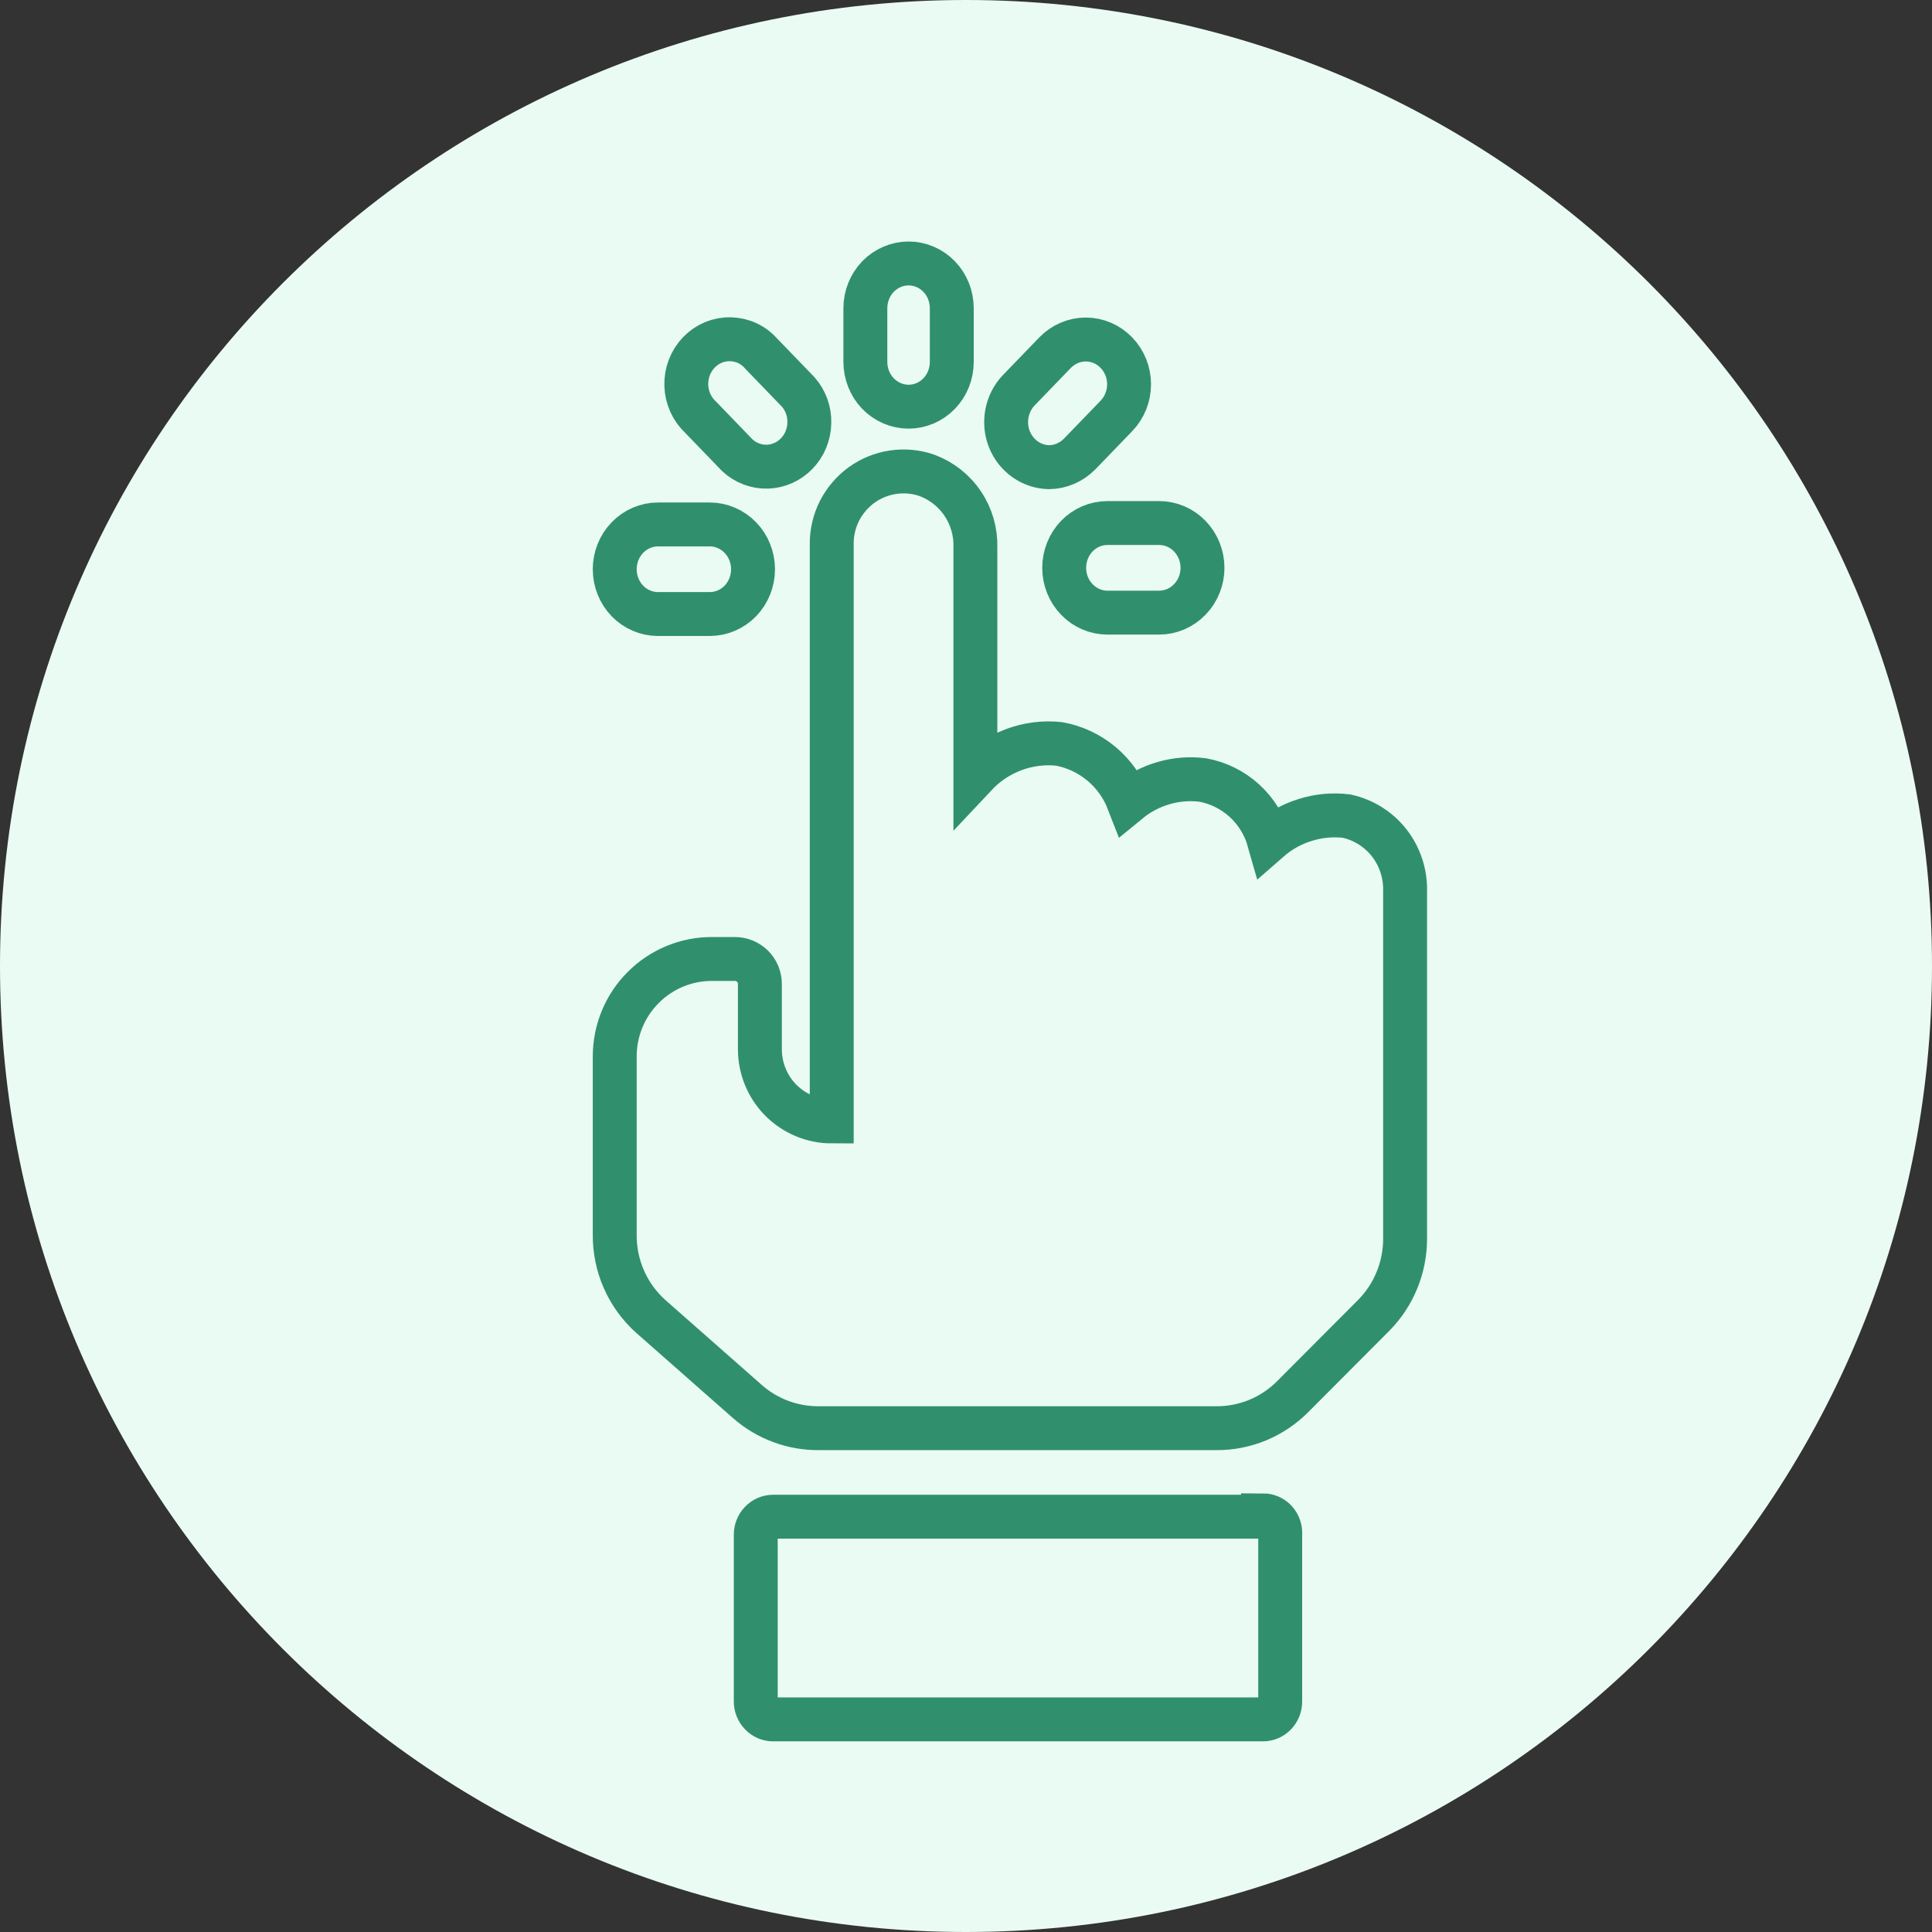 <svg width="22" height="22" viewBox="0 0 22 22" fill="none" xmlns="http://www.w3.org/2000/svg">
<rect x="0" y="0" width="22" height="22" fill="#333333" stroke="none"/>
<path d="M11 22C17.075 22 22 17.075 22 11C22 4.925 17.075 0 11 0C4.925 0 0 4.925 0 11C0 17.075 4.925 22 11 22Z" fill="#EAFBF4"/>
<path d="M15.333 9.293C15.175 9.274 15.014 9.289 14.862 9.337C14.71 9.384 14.569 9.463 14.449 9.568C14.4 9.395 14.303 9.239 14.17 9.117C14.037 8.996 13.873 8.915 13.697 8.882C13.546 8.863 13.393 8.875 13.248 8.918C13.102 8.96 12.967 9.032 12.85 9.128C12.785 8.96 12.679 8.811 12.541 8.696C12.402 8.581 12.237 8.503 12.06 8.471C11.885 8.452 11.707 8.475 11.542 8.537C11.377 8.599 11.228 8.699 11.107 8.828V6.235C11.112 6.057 11.062 5.882 10.963 5.735C10.864 5.587 10.721 5.475 10.555 5.413C10.431 5.37 10.3 5.358 10.17 5.377C10.041 5.396 9.918 5.446 9.812 5.522C9.706 5.599 9.62 5.7 9.56 5.816C9.501 5.933 9.47 6.063 9.471 6.194V12.77C9.254 12.77 9.046 12.683 8.892 12.529C8.739 12.375 8.653 12.166 8.653 11.948V11.204C8.653 11.166 8.645 11.129 8.631 11.094C8.616 11.06 8.595 11.028 8.569 11.002C8.542 10.976 8.51 10.955 8.476 10.941C8.441 10.927 8.404 10.92 8.366 10.92H8.105C7.812 10.92 7.531 11.037 7.324 11.245C7.116 11.453 7 11.736 7 12.03V14.06C6.999 14.235 7.034 14.409 7.105 14.569C7.175 14.729 7.279 14.872 7.409 14.989L8.51 15.959C8.736 16.158 9.027 16.266 9.328 16.263H13.852C14.014 16.264 14.174 16.232 14.324 16.17C14.473 16.108 14.609 16.016 14.723 15.901L15.64 14.981C15.87 14.75 15.999 14.436 16 14.11V10.148C16.005 9.949 15.941 9.755 15.82 9.599C15.698 9.443 15.526 9.335 15.333 9.293Z" stroke="#30906E" stroke-width="0.5" stroke-miterlimit="10"/>
<path d="M11.945 5.32C12.076 5.319 12.201 5.264 12.295 5.169L12.712 4.737C12.805 4.641 12.857 4.511 12.857 4.376C12.857 4.241 12.805 4.111 12.712 4.015C12.62 3.92 12.495 3.866 12.364 3.866C12.233 3.866 12.108 3.92 12.015 4.015L11.598 4.447C11.53 4.519 11.485 4.61 11.466 4.709C11.448 4.807 11.457 4.909 11.494 5.002C11.531 5.095 11.594 5.174 11.674 5.231C11.754 5.287 11.848 5.318 11.945 5.32V5.32ZM12.118 6.466C12.118 6.601 12.17 6.731 12.262 6.826C12.354 6.922 12.479 6.976 12.61 6.976H13.2C13.331 6.976 13.456 6.922 13.548 6.826C13.641 6.731 13.693 6.601 13.693 6.466C13.693 6.331 13.641 6.201 13.548 6.105C13.456 6.01 13.331 5.956 13.2 5.956H12.61C12.479 5.956 12.354 6.01 12.262 6.105C12.17 6.201 12.118 6.331 12.118 6.466V6.466ZM10.346 4.631C10.477 4.631 10.602 4.577 10.694 4.482C10.787 4.386 10.838 4.256 10.838 4.121V3.51C10.838 3.375 10.787 3.245 10.694 3.149C10.602 3.054 10.477 3 10.346 3C10.216 3 10.091 3.054 9.998 3.149C9.906 3.245 9.854 3.375 9.854 3.51V4.121C9.854 4.256 9.906 4.386 9.998 4.482C10.091 4.577 10.216 4.631 10.346 4.631V4.631ZM14.382 17.271H8.803C8.751 17.271 8.701 17.293 8.664 17.331C8.627 17.369 8.606 17.421 8.606 17.475V19.375C8.606 19.429 8.627 19.481 8.664 19.519C8.701 19.558 8.751 19.579 8.803 19.579H14.382C14.434 19.579 14.484 19.558 14.521 19.519C14.558 19.481 14.578 19.429 14.578 19.375V17.475C14.581 17.447 14.577 17.419 14.568 17.392C14.559 17.365 14.545 17.341 14.527 17.32C14.508 17.299 14.486 17.283 14.461 17.272C14.436 17.261 14.409 17.255 14.382 17.255V17.271ZM8.398 5.186C8.492 5.272 8.614 5.318 8.74 5.314C8.865 5.31 8.985 5.256 9.073 5.164C9.162 5.072 9.213 4.948 9.216 4.817C9.22 4.687 9.175 4.561 9.09 4.464L8.673 4.032C8.628 3.98 8.574 3.938 8.513 3.909C8.452 3.88 8.386 3.865 8.32 3.863C8.253 3.861 8.186 3.874 8.124 3.899C8.062 3.925 8.005 3.964 7.958 4.013C7.911 4.062 7.874 4.121 7.849 4.185C7.825 4.25 7.813 4.319 7.815 4.388C7.817 4.457 7.833 4.525 7.861 4.588C7.89 4.651 7.93 4.707 7.98 4.753L8.398 5.186ZM8.083 5.972H7.492C7.362 5.972 7.236 6.026 7.144 6.122C7.052 6.217 7 6.347 7 6.482C7 6.617 7.052 6.747 7.144 6.843C7.236 6.938 7.362 6.992 7.492 6.992H8.083C8.213 6.992 8.338 6.938 8.431 6.843C8.523 6.747 8.575 6.617 8.575 6.482C8.575 6.347 8.523 6.217 8.431 6.122C8.338 6.026 8.213 5.972 8.083 5.972Z" stroke="#30906E" stroke-width="0.5" stroke-miterlimit="10"/>
</svg>
